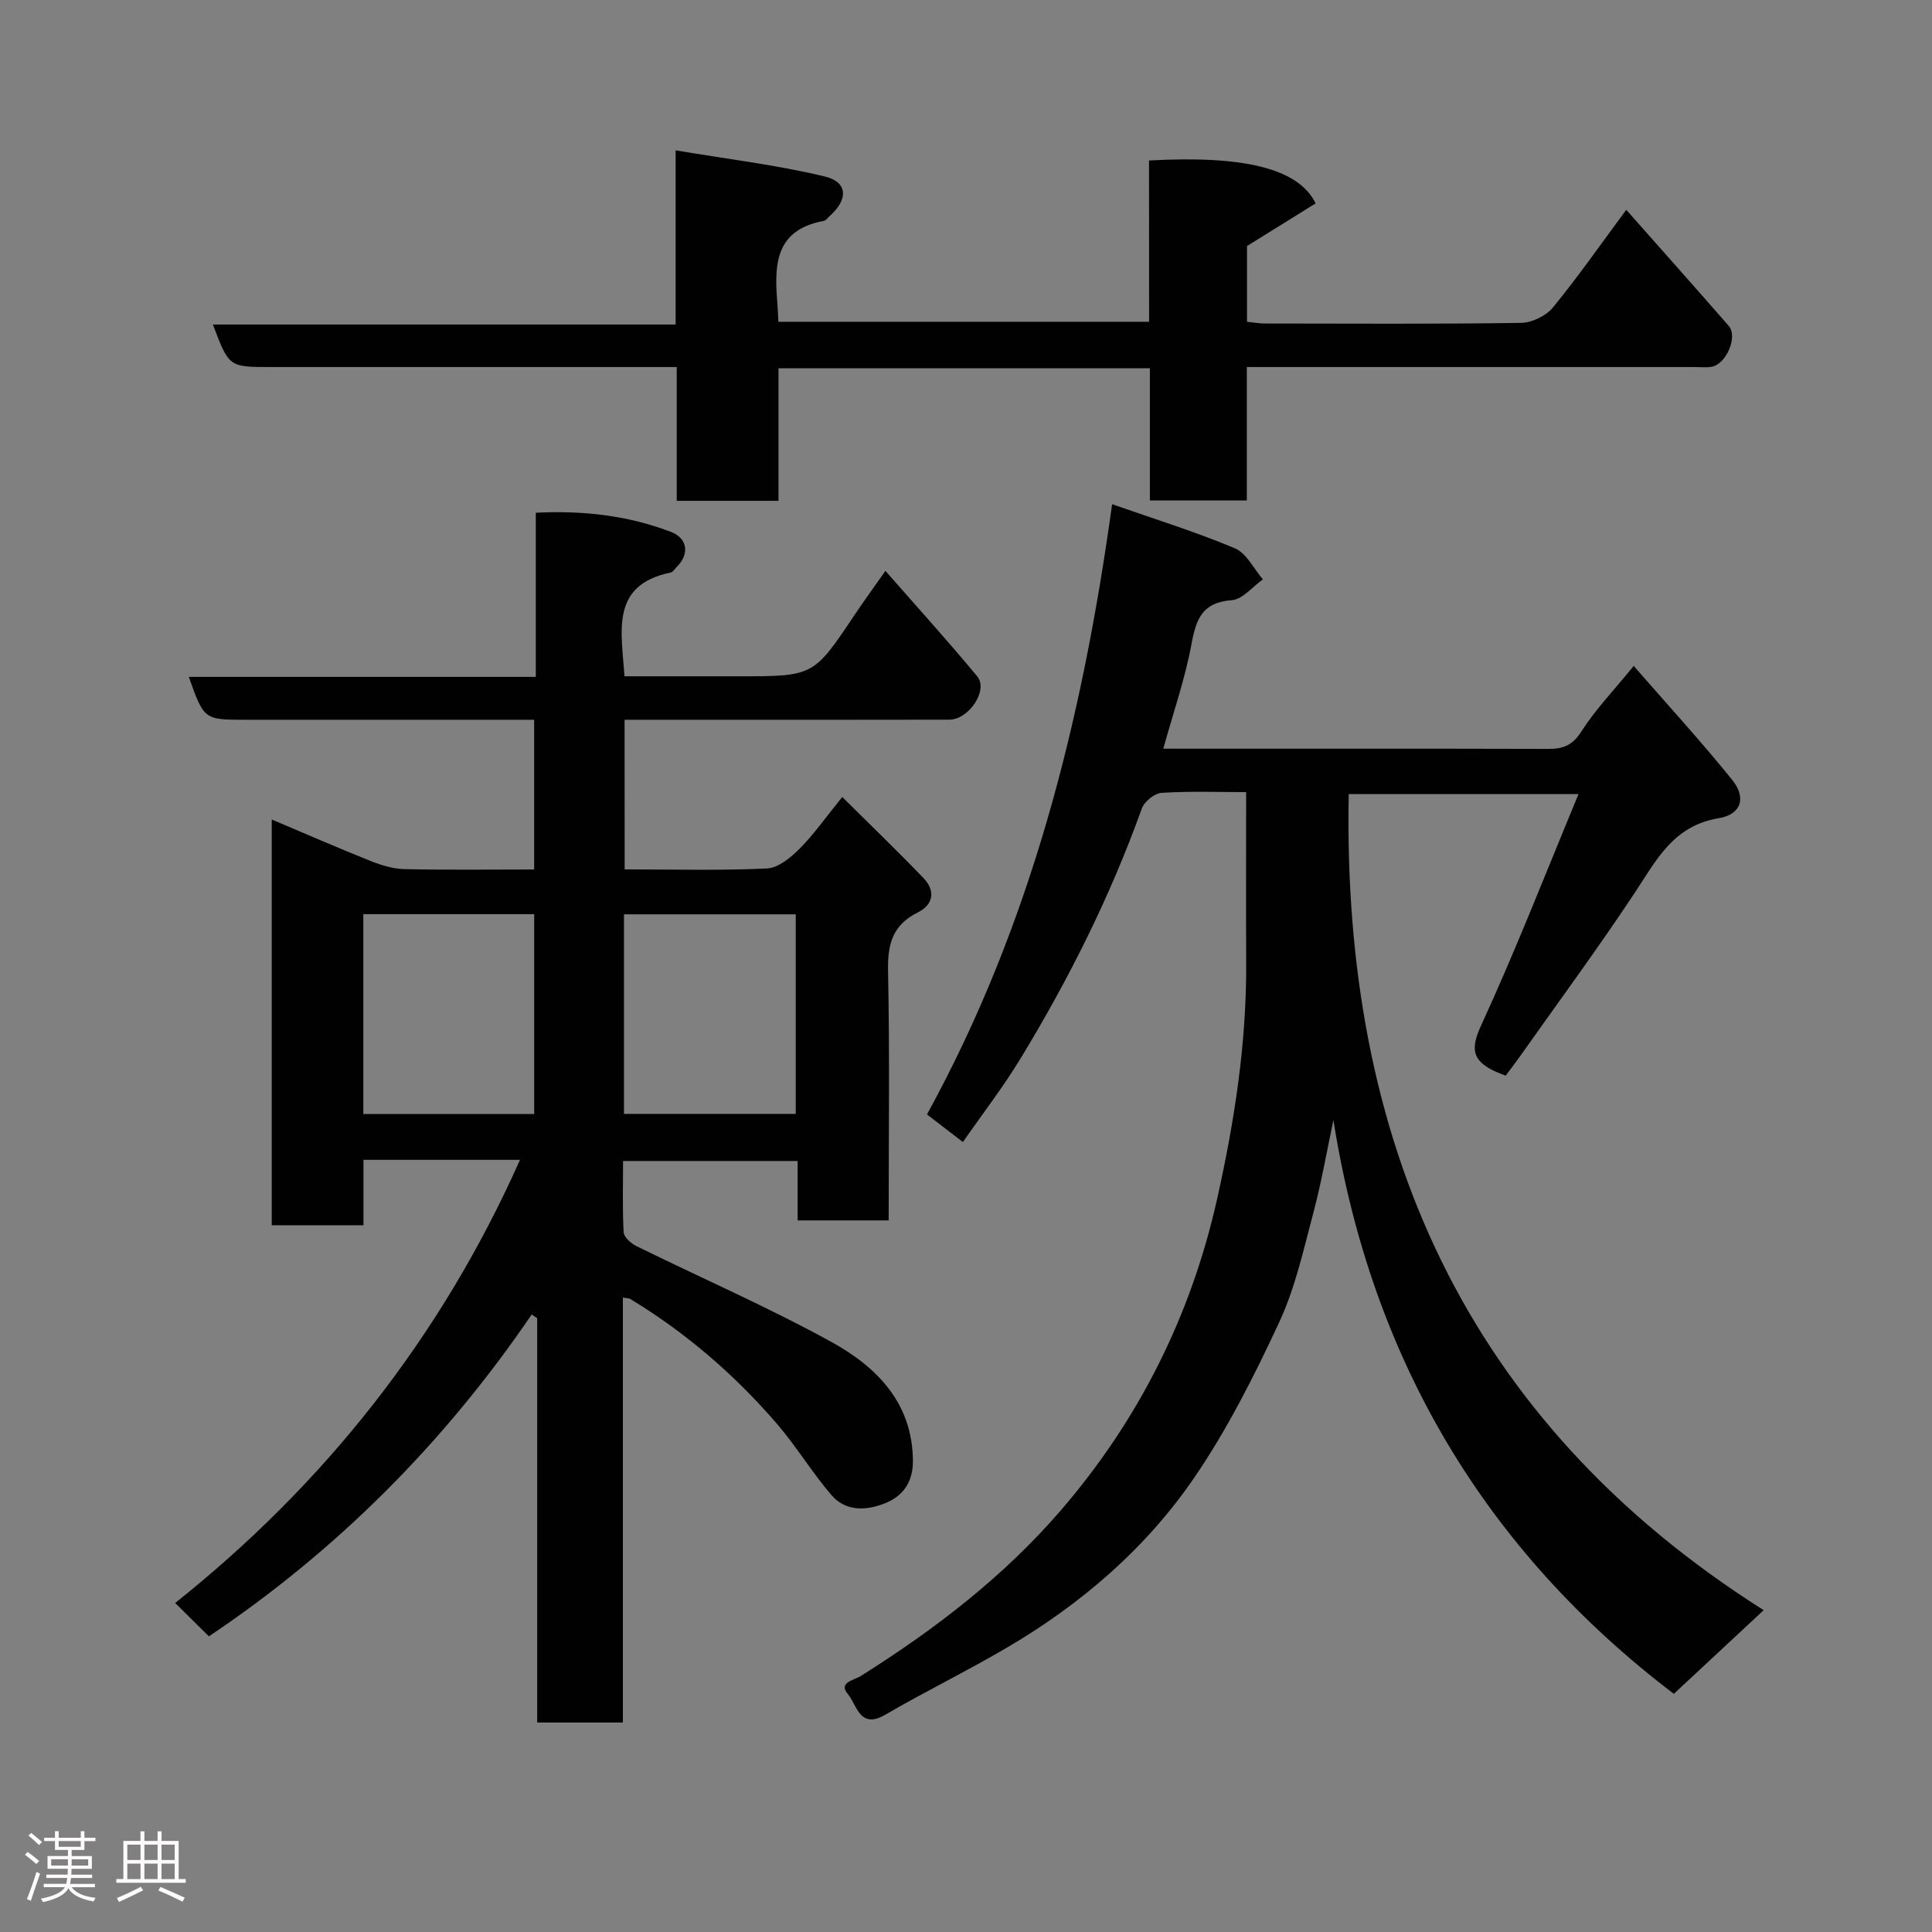 <svg enable-background="new 0 0 400 400" viewBox="0 0 400 400" xmlns="http://www.w3.org/2000/svg"><rect x="0" y="0" width="400" height="400" fill="#808080" stroke="none"/><path d="m5.17 384 .55-.58c.85.61 1.65 1.24 2.4 1.87l-.59.64c-.83-.73-1.62-1.38-2.36-1.93m1.22 9.53-.82-.34c.71-1.76 1.37-3.64 1.98-5.63.24.13.5.25.76.36-.6 1.67-1.24 3.54-1.92 5.61m-.5-13.5.57-.54c.56.44 1.31 1.06 2.26 1.87l-.64.64c-.68-.66-1.41-1.32-2.19-1.97m3.25.46h2.24v-1.36h.77v1.36h4.57v-1.36h.76v1.36h2.28v.69h-2.28v1.84h-2.64v1.26h4.18v2.64h-4.21c0 .45-.02.86-.05 1.21h4.32v.69h-4.38c-.04.34-.1.75-.19 1.22h5.15v.69h-4.82c.87 1.19 2.51 1.92 4.93 2.19-.17.31-.3.57-.37.76-2.77-.49-4.52-1.41-5.26-2.76-.56 1.26-2.3 2.23-5.24 2.9-.12-.24-.26-.48-.43-.72 2.73-.55 4.38-1.34 4.96-2.38h-4.38v-.69h4.65c.1-.38.17-.79.21-1.22h-4.32v-.69h4.4c.03-.34.05-.75.05-1.21h-4.2v-2.64h4.23v-1.26h-2.69v-1.84h-2.24zm1.46 4.46v1.29h3.45c.01-.4.02-.57.01-.53v-.32-.45h-3.46zm1.55-2.59h4.57v-1.19h-4.57zm6.11 2.59h-3.42v.77c-.02.19-.01.37-.02.53h3.44z" fill="#fcfafa"/><path d="m32.63 379.16h.82v1.98h3.54v7.89h1.46v.78h-14.37v-.78h1.46v-7.89h3.54v-1.98h.82v1.98h2.73zm-3.49 11.48.5.73c-1.61.82-3.28 1.63-5 2.41-.13-.27-.28-.55-.44-.82 1.75-.72 3.4-1.49 4.94-2.32m-2.78-5.55h2.73v-3.18h-2.73zm0 3.95h2.73v-3.2h-2.73zm3.54-3.95h2.73v-3.18h-2.73zm0 3.95h2.73v-3.2h-2.73zm7.89 4.68c-1.84-.92-3.51-1.7-5.02-2.32l.45-.73c1.89.8 3.57 1.55 5.04 2.23zm-1.62-11.81h-2.73v3.18h2.73zm-2.73 7.13h2.73v-3.2h-2.73z" fill="#fcfafa"/><g fill="#010102"><path d="m129.33 180c10.13 0 19.8.26 29.44-.19 2.34-.11 4.92-2.23 6.75-4.07 2.98-2.98 5.42-6.49 8.86-10.73 5.76 5.72 11.38 11.13 16.78 16.74 2.55 2.65 2.15 5.52-1.18 7.18-5.14 2.56-6.23 6.51-6.12 12 .35 17.13.13 34.28.13 51.74-6.37 0-12.42 0-18.85 0 0-4.04 0-7.99 0-12.3-12.08 0-23.8 0-36.14 0 0 4.89-.15 9.84.12 14.76.06 1.01 1.49 2.29 2.6 2.84 13.44 6.62 27.22 12.61 40.33 19.82 9.39 5.16 16.87 12.59 16.96 24.65.03 4.35-2 7.32-5.86 8.83-3.86 1.52-8.06 1.67-10.97-1.69-4.05-4.69-7.27-10.09-11.31-14.78-8.75-10.16-18.83-18.86-30.33-25.83-.37-.23-.9-.19-1.58-.32v87.98c-5.9 0-11.62 0-17.74 0 0-27.87 0-55.79 0-83.72-.38-.25-.76-.51-1.14-.76-18.11 26.6-40.4 48.91-66.83 66.64-2.25-2.23-4.47-4.42-6.98-6.91 30.83-24.56 55-54.93 71.39-91.75-10.91 0-21.39 0-32.41 0v13.54c-6.59 0-12.65 0-18.99 0 0-27.8 0-55.55 0-84 7.01 2.96 13.69 5.88 20.45 8.58 2.22.89 4.66 1.64 7.02 1.69 8.82.2 17.65.08 26.86.08 0-10.24 0-20.29 0-31-1.69 0-3.45 0-5.22 0-18.16 0-36.33 0-54.49 0-8.64 0-8.64 0-11.79-8.88h71.84c0-11.54 0-22.6 0-33.98 9.95-.5 19.12.59 27.95 3.95 3.56 1.35 3.93 4.7 1.11 7.39-.36.35-.67.93-1.08 1.02-12.61 2.59-10.23 12.11-9.62 21.5h23.72c15.44 0 15.43-.01 23.91-12.69 1.88-2.81 3.87-5.54 6.4-9.14 6.55 7.49 12.96 14.53 19.02 21.87 2.33 2.82-1.75 8.93-5.79 8.94-16.66.04-33.33.02-49.99.02-5.64 0-11.28 0-17.25 0 .02 10.34.02 20.4.02 30.98zm-54.11 50.65h35.38c0-14.06 0-27.77 0-41.38-11.99 0-23.57 0-35.38 0zm53.97-.03h35.56c0-13.97 0-27.56 0-41.32-11.96 0-23.66 0-35.56 0z"/><path d="m258 164c-5.57 0-11.56-.22-17.5.15-1.47.09-3.59 1.81-4.1 3.25-6.54 18.21-15.15 35.41-25.2 51.9-3.54 5.81-7.73 11.23-11.84 17.15-2.65-2.04-4.95-3.81-7.44-5.72 21.58-39.31 32.17-81.65 38.33-126.34 8.77 3.07 17.25 5.7 25.4 9.12 2.42 1.01 3.91 4.23 5.82 6.44-2.14 1.51-4.21 4.15-6.45 4.31-6.12.45-7.38 3.91-8.34 9.11-1.32 7.14-3.74 14.07-5.83 21.64h4.76c25 0 50-.03 75 .04 3.07.01 4.99-.77 6.81-3.62 2.87-4.51 6.66-8.44 10.82-13.56 7.12 8.17 14 15.68 20.39 23.59 2.97 3.67 1.91 7.17-2.82 7.95-9.43 1.56-12.91 8.74-17.42 15.54-7.67 11.56-15.9 22.73-23.91 34.06-.84 1.19-1.75 2.35-2.75 3.69-.82-.33-1.69-.63-2.5-1.03-4.4-2.17-4.8-4.55-2.57-9.39 7.13-15.49 13.32-31.42 20.16-47.88-16.42 0-31.78 0-47.58 0-1.38 71.54 23.77 129.62 85.91 168.97-6.25 5.82-12.23 11.38-18.6 17.32-39.04-29.69-62.66-69.28-70.48-118.79-1.36 6.38-2.46 12.82-4.13 19.11-2.05 7.68-3.77 15.61-7.1 22.76-5.14 11.05-10.7 22.09-17.56 32.13-10.01 14.65-23.39 26.17-38.73 35.18-8.31 4.88-17 9.12-25.33 13.97-5.26 3.06-5.86-2.18-7.65-4.27-2.1-2.46 1.2-2.87 2.69-3.81 15.27-9.6 29.55-20.56 41.33-34.22 16.14-18.7 26.98-40.3 32.4-64.51 3.59-16.05 6.1-32.23 6.02-48.74-.06-11.61-.01-23.19-.01-35.5z"/><path d="m237.89 33.23c19.63-1.09 30.96 1.63 34.5 8.88-4.54 2.82-9.17 5.7-14.21 8.83v15.68c1.23.12 2.48.36 3.74.36 17.66.02 35.33.13 52.99-.13 2.25-.03 5.17-1.44 6.6-3.18 5.17-6.3 9.84-13.01 15.19-20.23 7.26 8.21 14.29 16.08 21.22 24.04 1.94 2.22-.54 7.96-3.57 8.46-1.14.19-2.33.05-3.49.05-28.99 0-57.99 0-86.98 0-1.79 0-3.58 0-5.74 0v27.63c-6.75 0-13.13 0-20.07 0 0-9.03 0-18.09 0-27.38-25.81 0-51.08 0-76.89 0v27.45c-7.26 0-13.98 0-21.07 0 0-9.12 0-18.06 0-27.7-2.12 0-3.88 0-5.64 0-26.16 0-52.32 0-78.48 0-8.59 0-8.59 0-11.91-8.8h95.8c0-11.89 0-23.28 0-36.06 10.78 1.81 20.94 3.02 30.82 5.39 4.89 1.17 4.96 4.78 1.03 8.25-.37.33-.71.87-1.13.95-10.8 1.99-10.22 9.99-9.59 18.04.06.82.08 1.65.14 2.86h76.76c-.02-10.98-.02-22.04-.02-33.39z"/></g></svg>
